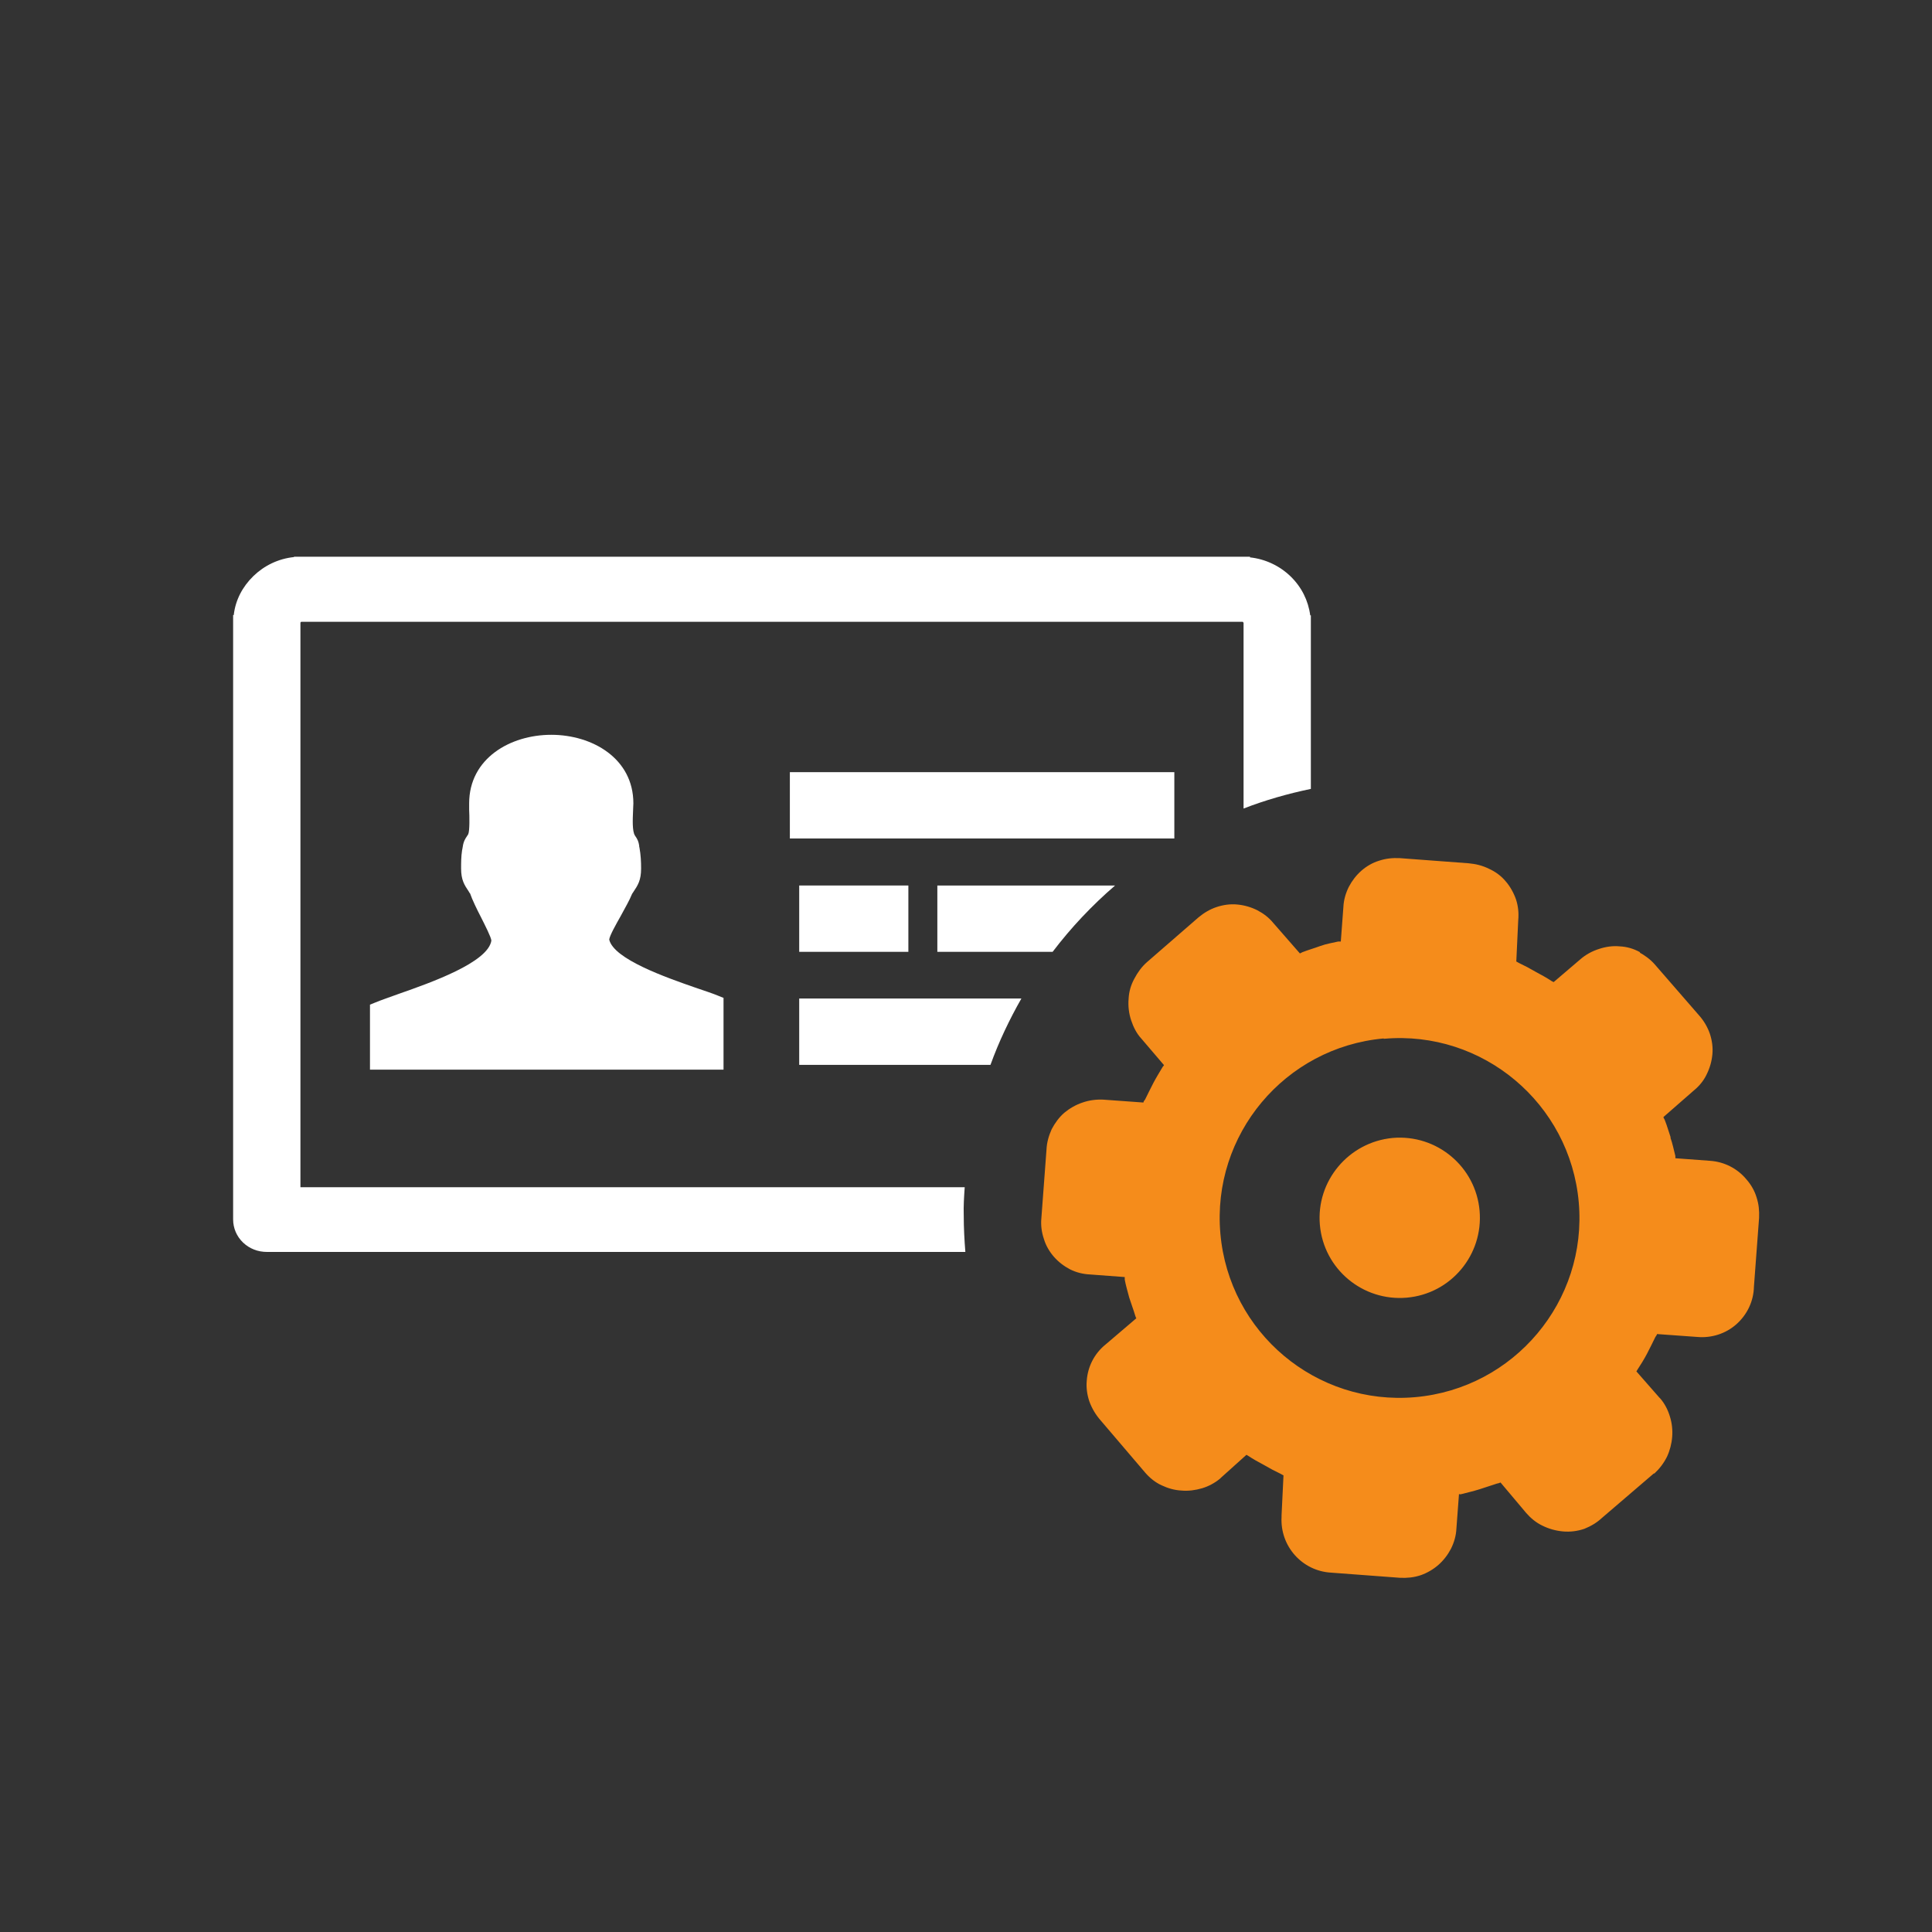 <?xml version="1.0" standalone="no"?>
<!DOCTYPE svg PUBLIC "-//W3C//DTD SVG 1.1//EN" "http://www.w3.org/Graphics/SVG/1.1/DTD/svg11.dtd">
<svg xmlns="http://www.w3.org/2000/svg" xmlns:xlink="http://www.w3.org/1999/xlink" version="1.1" id="Layer_1" image-rendering="optimizeQuality" shape-rendering="geometricPrecision" text-rendering="geometricPrecision" x="0px" y="0px" viewBox="0 0 600 600" style="enable-background:new 0 0 600 600;" xml:space="preserve" width="600" height="600">
<rect x="0" y="0" width="600" height="600" fill="#333333" stroke="none"/>
<style type="text/css">
	.st0{fill:none;}
	.st1{fill:#FFFFFF;}
	.st2{fill-rule:evenodd;clip-rule:evenodd;fill:#F58C1B;}
</style>
<g>
	<path class="st0" d="M386.3,196v-2.6c0-0.1-0.1-0.1-0.1-0.2c-0.1-0.1-0.2-0.1-0.2-0.2l-0.1,0H93.6c-0.1,0-0.2,0.1-0.2,0.1   c0,0-0.1,0.1-0.1,0.2l0,2.6h0v172.6h206.3c0.9-13.2,3.6-26,8-37.9h-59.4v-20.6h69c2.9-5.1,6.2-9.9,9.7-14.6h-35.8V275h55.2   c11.8-10.2,25.3-18.3,40.1-24L386.3,196L386.3,196z M224.6,332.2H114.8V312l1.5-0.6c1.9-0.8,4.5-1.7,7.6-2.8   c9.7-3.4,27.6-9.7,28.6-16.5c-0.1-1.1-2-4.7-3.2-7.2c-1.4-2.8-2.8-5.4-3.4-7.4c-0.1-0.2-0.3-0.4-0.4-0.6c-1.4-2.1-2.4-3.6-2.4-7.2   c0-1.7,0-3.6,0.3-5.6l0.1-0.5c0.3-2.1,0.5-2.6,1.8-4.5c0.5-1,0.4-5.8,0.3-7.6c0-0.8,0-1.5,0-2c0-14,12.8-21.3,25.5-21.3   c12.7,0,25.5,7.3,25.5,21.3c0,0.7,0,1.5-0.1,2.4c-0.1,2.4-0.3,6.4,0.6,7.6c0.9,1.3,1.1,2,1.3,3.1c0,0.2,0.1,0.4,0.1,0.7   c0.4,2.1,0.5,4.3,0.5,6.4c0,3.6-1,5.1-2.4,7.3c-0.1,0.2-0.3,0.4-0.4,0.6c-0.8,2-2.1,4.4-3.6,7c-1.3,2.3-3.4,6-3.5,7.2   c1.4,6.1,17.9,11.8,26.7,14.9c2.9,1,5.4,1.9,7.2,2.6l1.5,0.6V332.2z M282.1,295.6h-33.9V275h33.9V295.6z M364.8,260.4H245.3v-20.6   h119.4V260.4z"/>
	<polygon class="st0" points="189.1,291.7 189.1,291.7 189.1,291.7  "/>
	<path class="st1" d="M248.2,330.7h59.4c2.6-7.2,5.9-14.1,9.6-20.6h-69V330.7z"/>
	<path class="st1" d="M299.6,368.7H93.3V196h0l0-2.6c0-0.1,0.1-0.1,0.1-0.2c0.1-0.1,0.2-0.1,0.2-0.1h292.2l0.1,0   c0.1,0,0.2,0.1,0.2,0.2c0.1,0.1,0.1,0.1,0.1,0.2v2.6h0v55c6.7-2.6,13.7-4.6,20.9-6.1l0-53.9h-0.2c-0.6-4.6-2.7-8.8-6.1-12.1   c-3.4-3.3-7.9-5.4-12.6-5.9v-0.2H93.8l-2.5,0v0.1c-4.8,0.5-9.2,2.6-12.6,5.9c-3.4,3.3-5.6,7.5-6.1,12.1h-0.2l0,5v181.9   c0,0.3,0,0.5,0,0.8c0,2.7,1.1,5.3,3.1,7.2c2,1.9,4.6,2.9,7.4,2.9c0,0,0,0,0,0h216.9c-0.3-3.7-0.5-7.5-0.5-11.3   C299.2,374.6,299.4,371.6,299.6,368.7z"/>
	<rect x="248.2" y="275" class="st1" width="33.9" height="20.6"/>
	<path class="st1" d="M291.1,295.6h35.8c5.7-7.5,12.2-14.4,19.4-20.6h-55.2V295.6z"/>
	<rect x="245.3" y="239.8" class="st1" width="119.4" height="20.6"/>
	<path class="st1" d="M215.9,306.7c-8.9-3.1-25.3-8.8-26.7-14.9c0.1-1.2,2.2-4.9,3.5-7.2c1.4-2.6,2.8-5,3.6-7   c0.1-0.2,0.3-0.4,0.4-0.6c1.4-2.1,2.4-3.6,2.4-7.3c0-2.1-0.1-4.2-0.5-6.4c-0.1-0.3-0.1-0.5-0.1-0.7c-0.2-1.2-0.4-1.8-1.3-3.1   c-0.9-1.3-0.7-5.2-0.6-7.6c0-0.9,0.1-1.7,0.1-2.4c0-14-12.8-21.3-25.5-21.3c-12.7,0-25.5,7.3-25.5,21.3c0,0.5,0,1.2,0,2   c0.1,1.8,0.2,6.6-0.3,7.6c-1.3,1.9-1.5,2.5-1.8,4.5l-0.1,0.5c-0.3,1.9-0.3,3.9-0.3,5.6c0,3.6,1,5.1,2.4,7.2   c0.1,0.2,0.2,0.4,0.4,0.6c0.7,2,2,4.7,3.4,7.4c1.2,2.4,3.1,6.1,3.2,7.2c-1,6.8-18.9,13.1-28.6,16.5c-3,1.1-5.7,2-7.6,2.8l-1.5,0.6   v20.2h109.8v-22.3l-1.5-0.6C221.3,308.5,218.8,307.7,215.9,306.7z M189.1,291.7L189.1,291.7C189.1,291.7,189.1,291.7,189.1,291.7   L189.1,291.7z"/>
</g>
<path class="st2" d="M508.8,295.6c1.9,1,3.7,2.3,5.1,3.9l13.9,16l0,0c1.4,1.6,2.5,3.5,3.2,5.5c0.7,2.1,1,4.3,0.8,6.4  c-0.2,2.2-0.8,4.3-1.8,6.3c-0.9,1.9-2.3,3.6-3.9,4.9l-9.5,8.3c0,0.3,0.3,0.6,0.4,0.9c0.7,1.7,1.2,3.6,1.8,5.3c0,0,0,0,0,0.3  c0.6,1.7,1,3.6,1.5,5.6v0.7l10.8,0.8c4.4,0.3,8.5,2.4,11.3,5.8l0,0c1.4,1.6,2.5,3.5,3.1,5.5c0.7,2.1,0.9,4.2,0.8,6.4l-1.6,21.4  c-0.1,4.5-2.1,8.7-5.5,11.7c-3.3,2.9-7.7,4.3-12.1,3.9l-12.5-0.9c0,0.3-0.4,0.7-0.5,0.9c-0.8,1.7-1.7,3.4-2.6,5.2  c-0.9,1.7-2,3.5-3,5l-0.3,0.5l7.1,8.1l0.3,0.3c1.4,1.6,2.4,3.6,3,5.6c1.3,4.1,0.9,8.6-0.9,12.5c-1,2-2.3,3.7-3.9,5.2h-0.2  l-16.1,13.8c-1.6,1.5-3.5,2.6-5.5,3.4c-2.1,0.7-4.3,1-6.6,0.8c-2.2-0.2-4.4-0.8-6.4-1.8c-1.9-0.9-3.6-2.3-5-3.9l-8-9.5  c-0.3,0.1-0.7,0.3-1,0.3c-1.8,0.6-3.6,1.2-5.5,1.8s-3.7,1-5.6,1.5c-0.3,0.1-0.5,0.1-0.8,0l-0.8,10.7c-0.1,2.2-0.7,4.3-1.7,6.3  c-1,1.9-2.3,3.6-3.9,5l0,0c-1.6,1.4-3.5,2.5-5.5,3.2c-2.1,0.7-4.2,0.9-6.4,0.8l-21.4-1.6c-9-0.5-15.9-8.2-15.4-17.3  c0-0.2,0-0.3,0-0.5l0.6-12.4l-0.9-0.5c-1.7-0.8-3.4-1.7-5.1-2.7c-1.7-0.9-3.5-1.9-5-2.9l-0.5-0.3l-7.9,7.1l-0.3,0.3  c-1.7,1.4-3.6,2.4-5.6,3c-2.1,0.6-4.2,0.9-6.4,0.7c-2.1-0.1-4.2-0.7-6.1-1.6c-2-0.9-3.7-2.3-5.1-3.9l0,0l-13.9-16.3  c-1.5-1.7-2.7-3.7-3.5-5.9c-0.7-2.1-1-4.3-0.8-6.4c0.3-4.4,2.4-8.5,5.9-11.3l9.5-8.1c-0.2-0.3-0.3-0.7-0.4-1  c-0.5-1.7-1.2-3.5-1.8-5.4c-0.5-1.9-1.1-3.9-1.4-5.6v-0.8l-10.7-0.8c-2.2-0.1-4.3-0.6-6.3-1.6c-1.9-1-3.6-2.3-5-3.9l0,0  c-1.4-1.6-2.5-3.5-3.1-5.5c-0.7-2.1-1-4.2-0.8-6.4l1.6-21.4c0.1-2.2,0.7-4.3,1.6-6.3c1-1.9,2.3-3.7,3.9-5.1c1.7-1.4,3.6-2.5,5.7-3.2  c2-0.7,4.2-1,6.4-0.9l12.5,0.9c0-0.3,0.3-0.7,0.5-0.9c0.8-1.7,1.7-3.4,2.6-5.2c0.9-1.7,2-3.5,2.9-5l0.4-0.5l-7-8.2  c-1.5-1.6-2.5-3.6-3.2-5.7c-0.7-2.1-1-4.4-0.8-6.7c0.1-2.2,0.7-4.3,1.8-6.3c1-1.9,2.3-3.7,3.9-5.1l16-13.9l0,0  c1.7-1.4,3.5-2.5,5.6-3.2c2.1-0.7,4.3-1,6.4-0.8c2.2,0.2,4.3,0.8,6.3,1.8c1.9,1,3.6,2.3,4.9,3.9l8.3,9.5l0.8-0.4  c1.8-0.7,3.6-1.2,5.5-1.9s3.9-1,5.6-1.4c0.3,0,0.5,0,0.8,0l0.8-10.7c0.1-2.2,0.7-4.3,1.7-6.3c1-1.9,2.3-3.6,3.9-5l0,0  c1.6-1.4,3.5-2.5,5.5-3.1c2.1-0.7,4.2-0.9,6.4-0.8l21.4,1.6c2.2,0.2,4.3,0.7,6.3,1.7c2,0.9,3.8,2.2,5.2,3.9c1.4,1.6,2.5,3.6,3.2,5.6  c0.7,2.1,0.9,4.3,0.7,6.5l-0.6,12.8l0.9,0.5c1.7,0.8,3.4,1.7,5.1,2.7c1.7,0.9,3.5,1.9,5,2.9l0.6,0.3l8.2-7c1.7-1.5,3.7-2.6,5.9-3.3  c2.1-0.7,4.3-1,6.4-0.8c2.2,0.1,4.3,0.7,6.3,1.8v0.2L508.8,295.6z M432.5,353.4c13.7-1.2,25.8,8.9,27,22.6  c1.2,13.7-8.9,25.8-22.6,27c-13.7,1.2-25.8-8.9-27-22.6C408.7,366.8,418.8,354.7,432.5,353.4C432.5,353.5,432.5,353.5,432.5,353.4  L432.5,353.4z M429.8,322.6c30.7-2.7,57.8,20.1,60.5,50.8c2.7,30.7-20.1,57.8-50.8,60.5c-30.7,2.7-57.8-20-60.5-50.8  c-2.7-30.7,20-57.8,50.7-60.6C429.7,322.6,429.8,322.6,429.8,322.6z"/>
</svg>